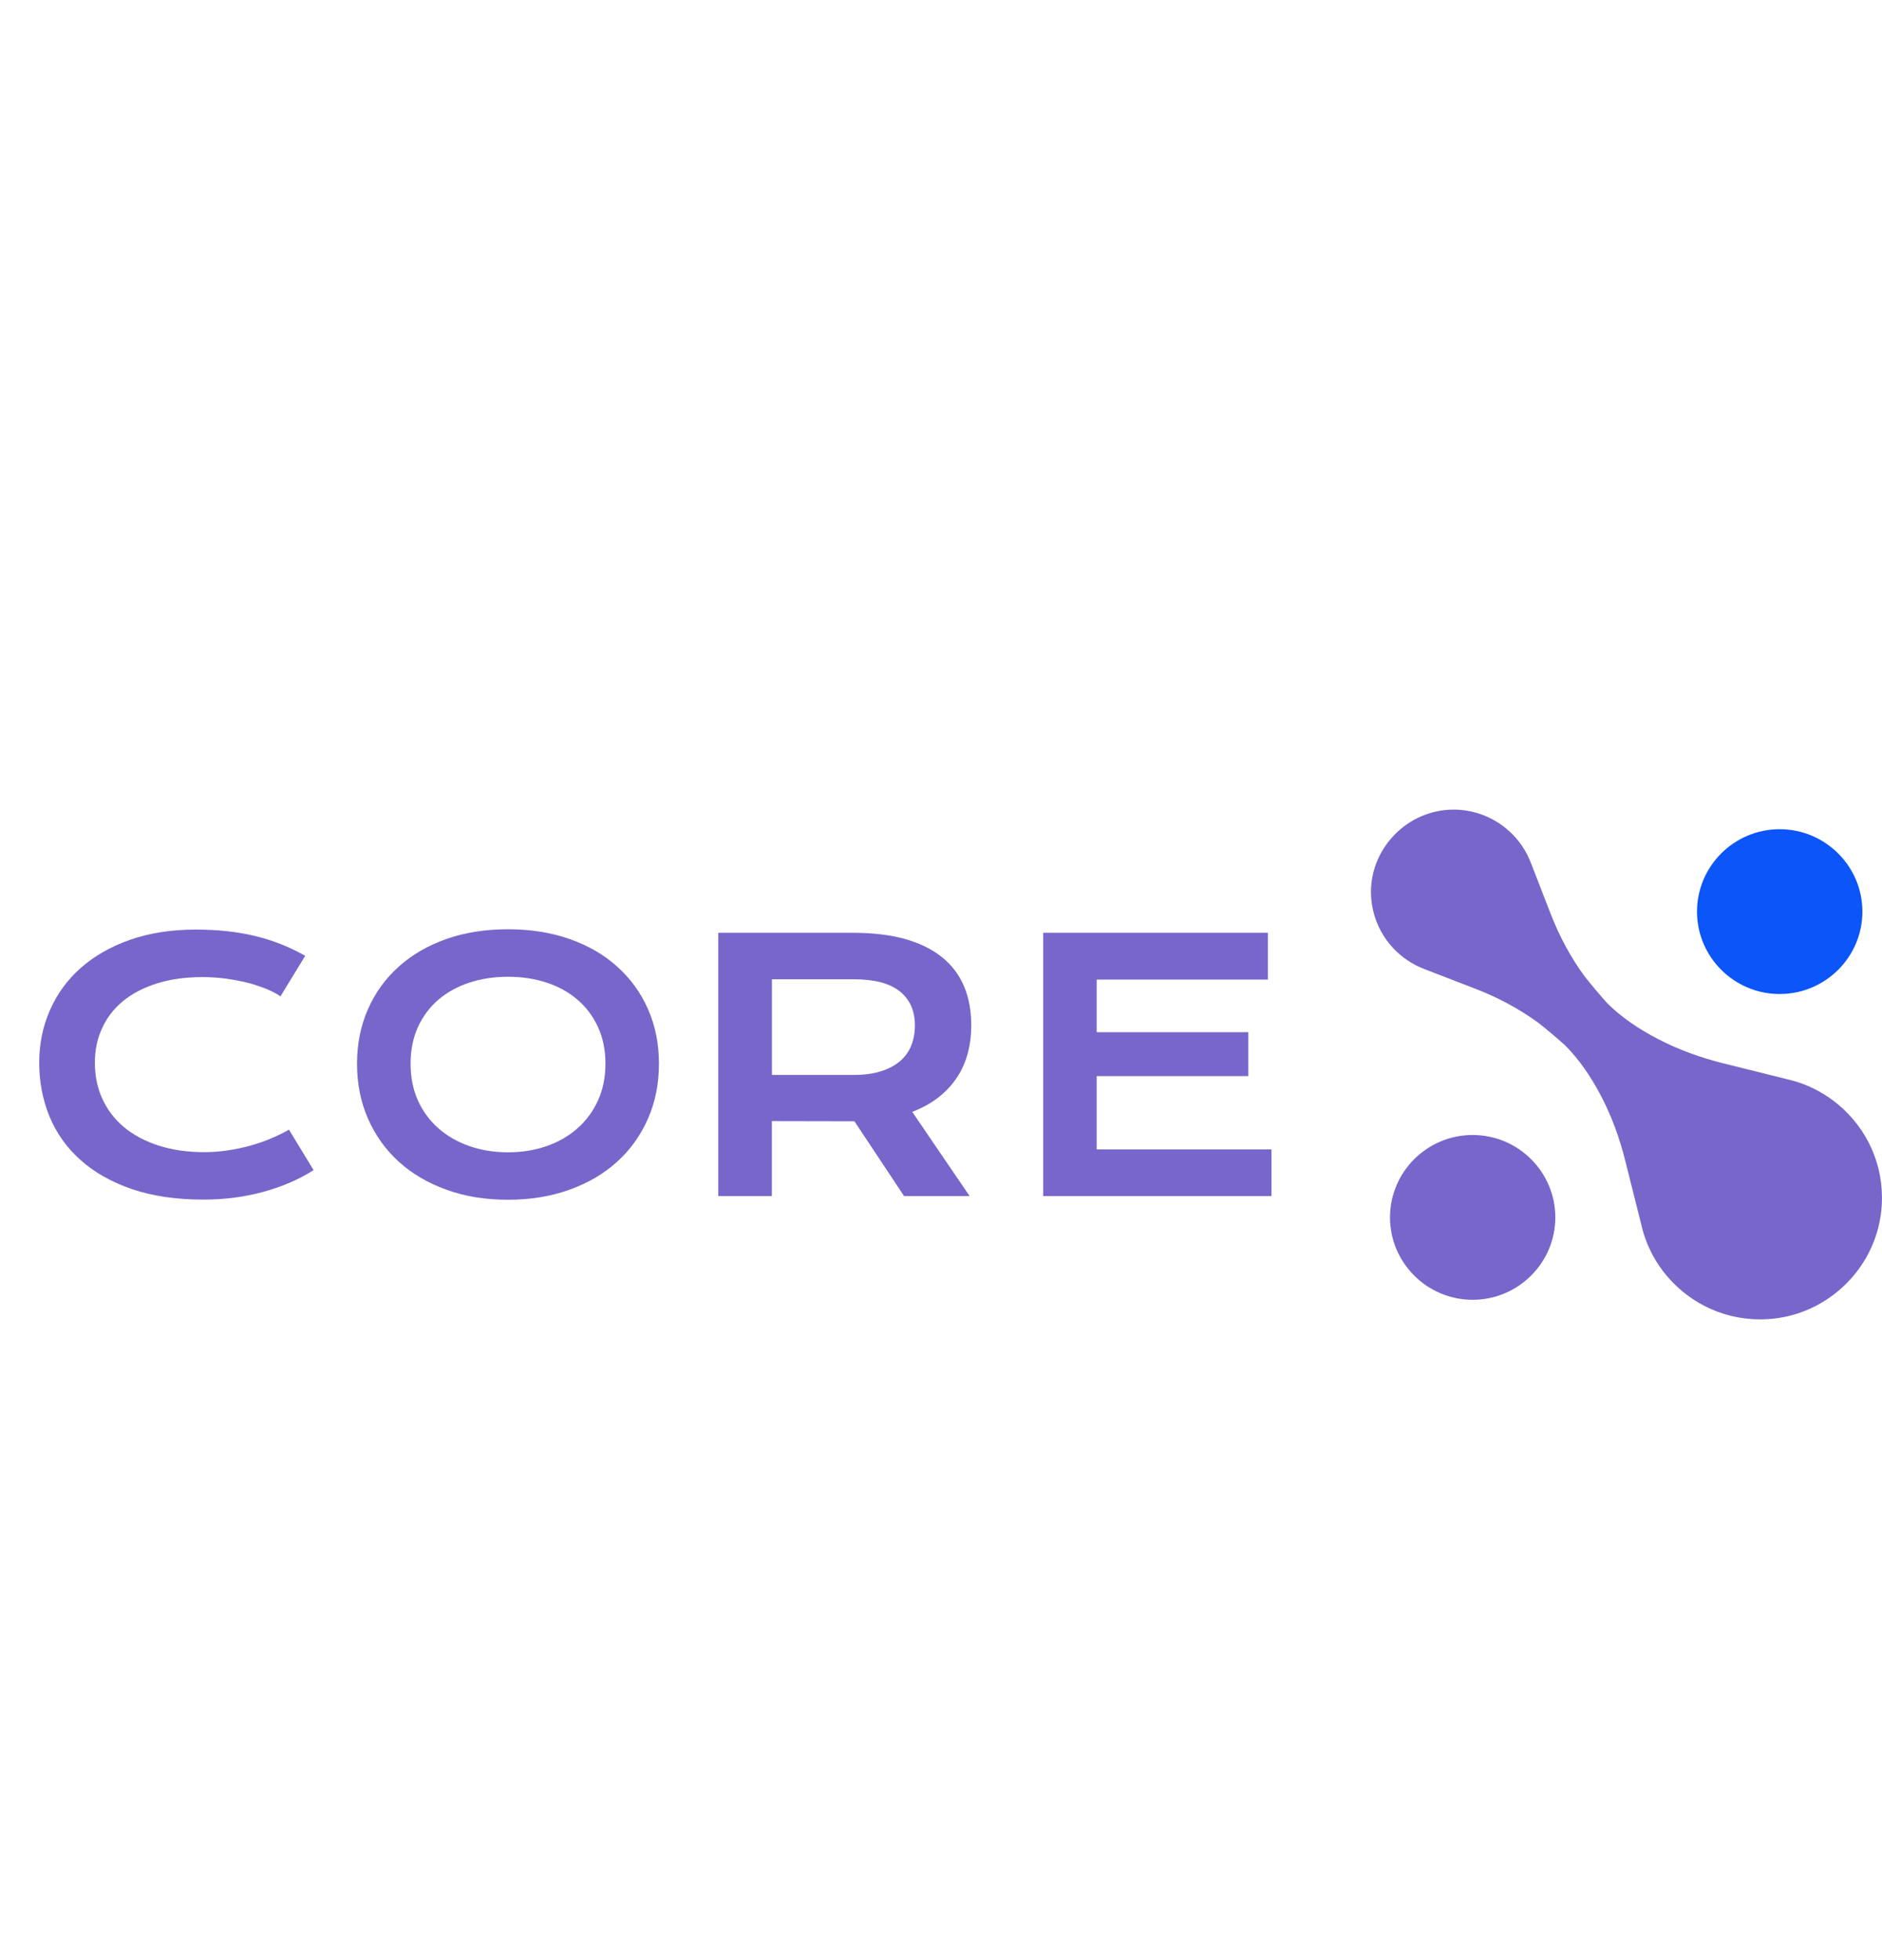 <svg width="24" height="25" viewBox="0 0 24 25" fill="none" xmlns="http://www.w3.org/2000/svg">
<g clip-path="url(#clip0_1_2922)">
<path d="M3.448 14.524C3.363 14.559 3.275 14.589 3.184 14.614C3.092 14.639 2.998 14.659 2.9 14.673C2.803 14.688 2.704 14.695 2.605 14.695C2.387 14.695 2.192 14.666 2.019 14.61C1.846 14.553 1.699 14.475 1.579 14.374C1.459 14.273 1.368 14.153 1.305 14.014C1.241 13.875 1.21 13.722 1.21 13.556C1.21 13.39 1.24 13.248 1.302 13.114C1.362 12.98 1.452 12.865 1.569 12.768C1.686 12.672 1.83 12.597 2.001 12.543C2.172 12.489 2.366 12.462 2.584 12.462C2.675 12.462 2.766 12.468 2.859 12.479C2.952 12.491 3.041 12.507 3.128 12.527C3.215 12.548 3.297 12.574 3.374 12.604C3.451 12.634 3.518 12.668 3.577 12.707L3.892 12.191C3.695 12.078 3.482 11.994 3.253 11.938C3.024 11.883 2.772 11.856 2.498 11.856C2.185 11.856 1.905 11.9 1.657 11.987C1.41 12.074 1.2 12.194 1.028 12.347C0.857 12.499 0.726 12.679 0.636 12.886C0.545 13.093 0.5 13.316 0.5 13.556C0.5 13.795 0.544 14.029 0.632 14.242C0.721 14.455 0.852 14.64 1.028 14.796C1.203 14.953 1.421 15.076 1.682 15.166C1.943 15.255 2.247 15.3 2.593 15.3C2.864 15.3 3.12 15.267 3.362 15.2C3.603 15.134 3.815 15.041 3.999 14.924L3.685 14.408C3.612 14.45 3.533 14.488 3.448 14.523L3.448 14.524Z" fill="#7866CB"/>
<path d="M7.87 12.328C7.702 12.176 7.499 12.059 7.262 11.976C7.025 11.893 6.764 11.852 6.478 11.852C6.193 11.852 5.929 11.893 5.693 11.976C5.457 12.059 5.254 12.177 5.086 12.328C4.917 12.479 4.786 12.659 4.693 12.87C4.6 13.081 4.553 13.313 4.553 13.566C4.553 13.82 4.599 14.055 4.693 14.268C4.786 14.48 4.917 14.664 5.086 14.817C5.254 14.97 5.457 15.089 5.693 15.174C5.929 15.26 6.191 15.302 6.478 15.302C6.765 15.302 7.025 15.259 7.262 15.174C7.499 15.089 7.702 14.97 7.87 14.817C8.039 14.664 8.17 14.48 8.263 14.268C8.357 14.055 8.403 13.821 8.403 13.566C8.403 13.312 8.357 13.081 8.263 12.87C8.17 12.659 8.039 12.479 7.87 12.328ZM7.626 14.035C7.563 14.174 7.476 14.292 7.365 14.39C7.255 14.488 7.124 14.564 6.973 14.617C6.821 14.67 6.656 14.697 6.478 14.697C6.301 14.697 6.136 14.67 5.984 14.617C5.833 14.564 5.701 14.488 5.59 14.39C5.479 14.292 5.392 14.174 5.329 14.035C5.267 13.896 5.236 13.74 5.236 13.566C5.236 13.393 5.267 13.238 5.329 13.1C5.392 12.963 5.479 12.846 5.59 12.751C5.701 12.656 5.833 12.583 5.984 12.533C6.136 12.483 6.301 12.458 6.478 12.458C6.656 12.458 6.821 12.483 6.973 12.533C7.124 12.583 7.255 12.656 7.365 12.751C7.476 12.846 7.563 12.963 7.626 13.1C7.689 13.238 7.721 13.393 7.721 13.566C7.721 13.74 7.689 13.896 7.626 14.035Z" fill="#7866CB"/>
<path d="M12.202 13.745C12.265 13.65 12.311 13.547 12.341 13.434C12.371 13.322 12.386 13.203 12.386 13.079C12.386 12.894 12.356 12.728 12.295 12.582C12.233 12.436 12.141 12.312 12.016 12.211C11.891 12.109 11.733 12.031 11.544 11.977C11.355 11.924 11.131 11.897 10.872 11.897H9.16V15.255H9.843V14.299L10.877 14.301H10.896L11.529 15.255H12.365L11.633 14.181C11.76 14.132 11.872 14.071 11.966 13.997C12.061 13.923 12.14 13.839 12.202 13.744L12.202 13.745ZM11.619 13.34C11.586 13.418 11.538 13.484 11.473 13.538C11.407 13.593 11.326 13.635 11.229 13.665C11.132 13.695 11.019 13.71 10.89 13.71H9.844V12.49H10.89C11.15 12.49 11.345 12.541 11.473 12.643C11.603 12.746 11.667 12.891 11.667 13.078C11.667 13.174 11.651 13.261 11.619 13.339V13.34Z" fill="#7866CB"/>
<path d="M13.985 14.66V13.725H15.919V13.165H13.985V12.494H16.169V11.897H13.303V15.255H16.214V14.66H13.985Z" fill="#7866CB"/>
<path d="M23.442 14.088C23.288 13.959 23.109 13.86 22.914 13.798C22.872 13.785 22.83 13.774 22.787 13.764L21.973 13.561C21.683 13.489 21.402 13.387 21.138 13.249C20.901 13.126 20.677 12.976 20.494 12.793C20.386 12.672 20.29 12.557 20.206 12.451C20.205 12.449 20.203 12.447 20.202 12.445C20.025 12.203 19.884 11.936 19.775 11.656L19.525 11.012C19.525 11.012 19.524 11.011 19.524 11.011L19.52 11.001C19.498 10.943 19.471 10.887 19.439 10.835C19.356 10.698 19.243 10.582 19.109 10.495C18.943 10.388 18.745 10.325 18.533 10.326C18.246 10.327 17.984 10.446 17.794 10.636C17.604 10.826 17.484 11.087 17.483 11.373C17.483 11.585 17.545 11.783 17.653 11.948C17.74 12.082 17.857 12.194 17.994 12.277C18.047 12.309 18.102 12.336 18.16 12.358L18.17 12.362C18.171 12.362 18.171 12.362 18.172 12.363L18.817 12.612C19.098 12.72 19.364 12.862 19.608 13.038C19.61 13.04 19.612 13.041 19.614 13.042C19.721 13.126 19.835 13.222 19.956 13.33C20.139 13.512 20.29 13.736 20.414 13.972C20.552 14.235 20.654 14.516 20.726 14.805L20.93 15.617C20.939 15.66 20.951 15.703 20.964 15.744C21.026 15.939 21.125 16.118 21.254 16.271C21.558 16.633 22.023 16.855 22.538 16.825C22.929 16.803 23.282 16.633 23.544 16.372C23.805 16.111 23.975 15.759 23.997 15.369C24.027 14.855 23.805 14.391 23.442 14.088V14.088Z" fill="#7866CB"/>
<path d="M18.78 14.476C18.198 14.476 17.726 14.948 17.726 15.527C17.726 16.106 18.199 16.578 18.78 16.578C19.361 16.578 19.834 16.106 19.834 15.527C19.834 14.948 19.361 14.476 18.78 14.476Z" fill="#7866CB"/>
<path d="M22.695 12.678C23.277 12.678 23.75 12.206 23.75 11.627C23.75 11.048 23.276 10.576 22.695 10.576C22.114 10.576 21.641 11.048 21.641 11.627C21.641 12.206 22.114 12.678 22.695 12.678Z" fill="#0C55F8"/>
</g>
<defs>
<clipPath id="clip0_1_2922">
<rect width="23.5" height="6.502" fill="white" transform="translate(0.5 10.326)"/>
</clipPath>
</defs>
</svg>

